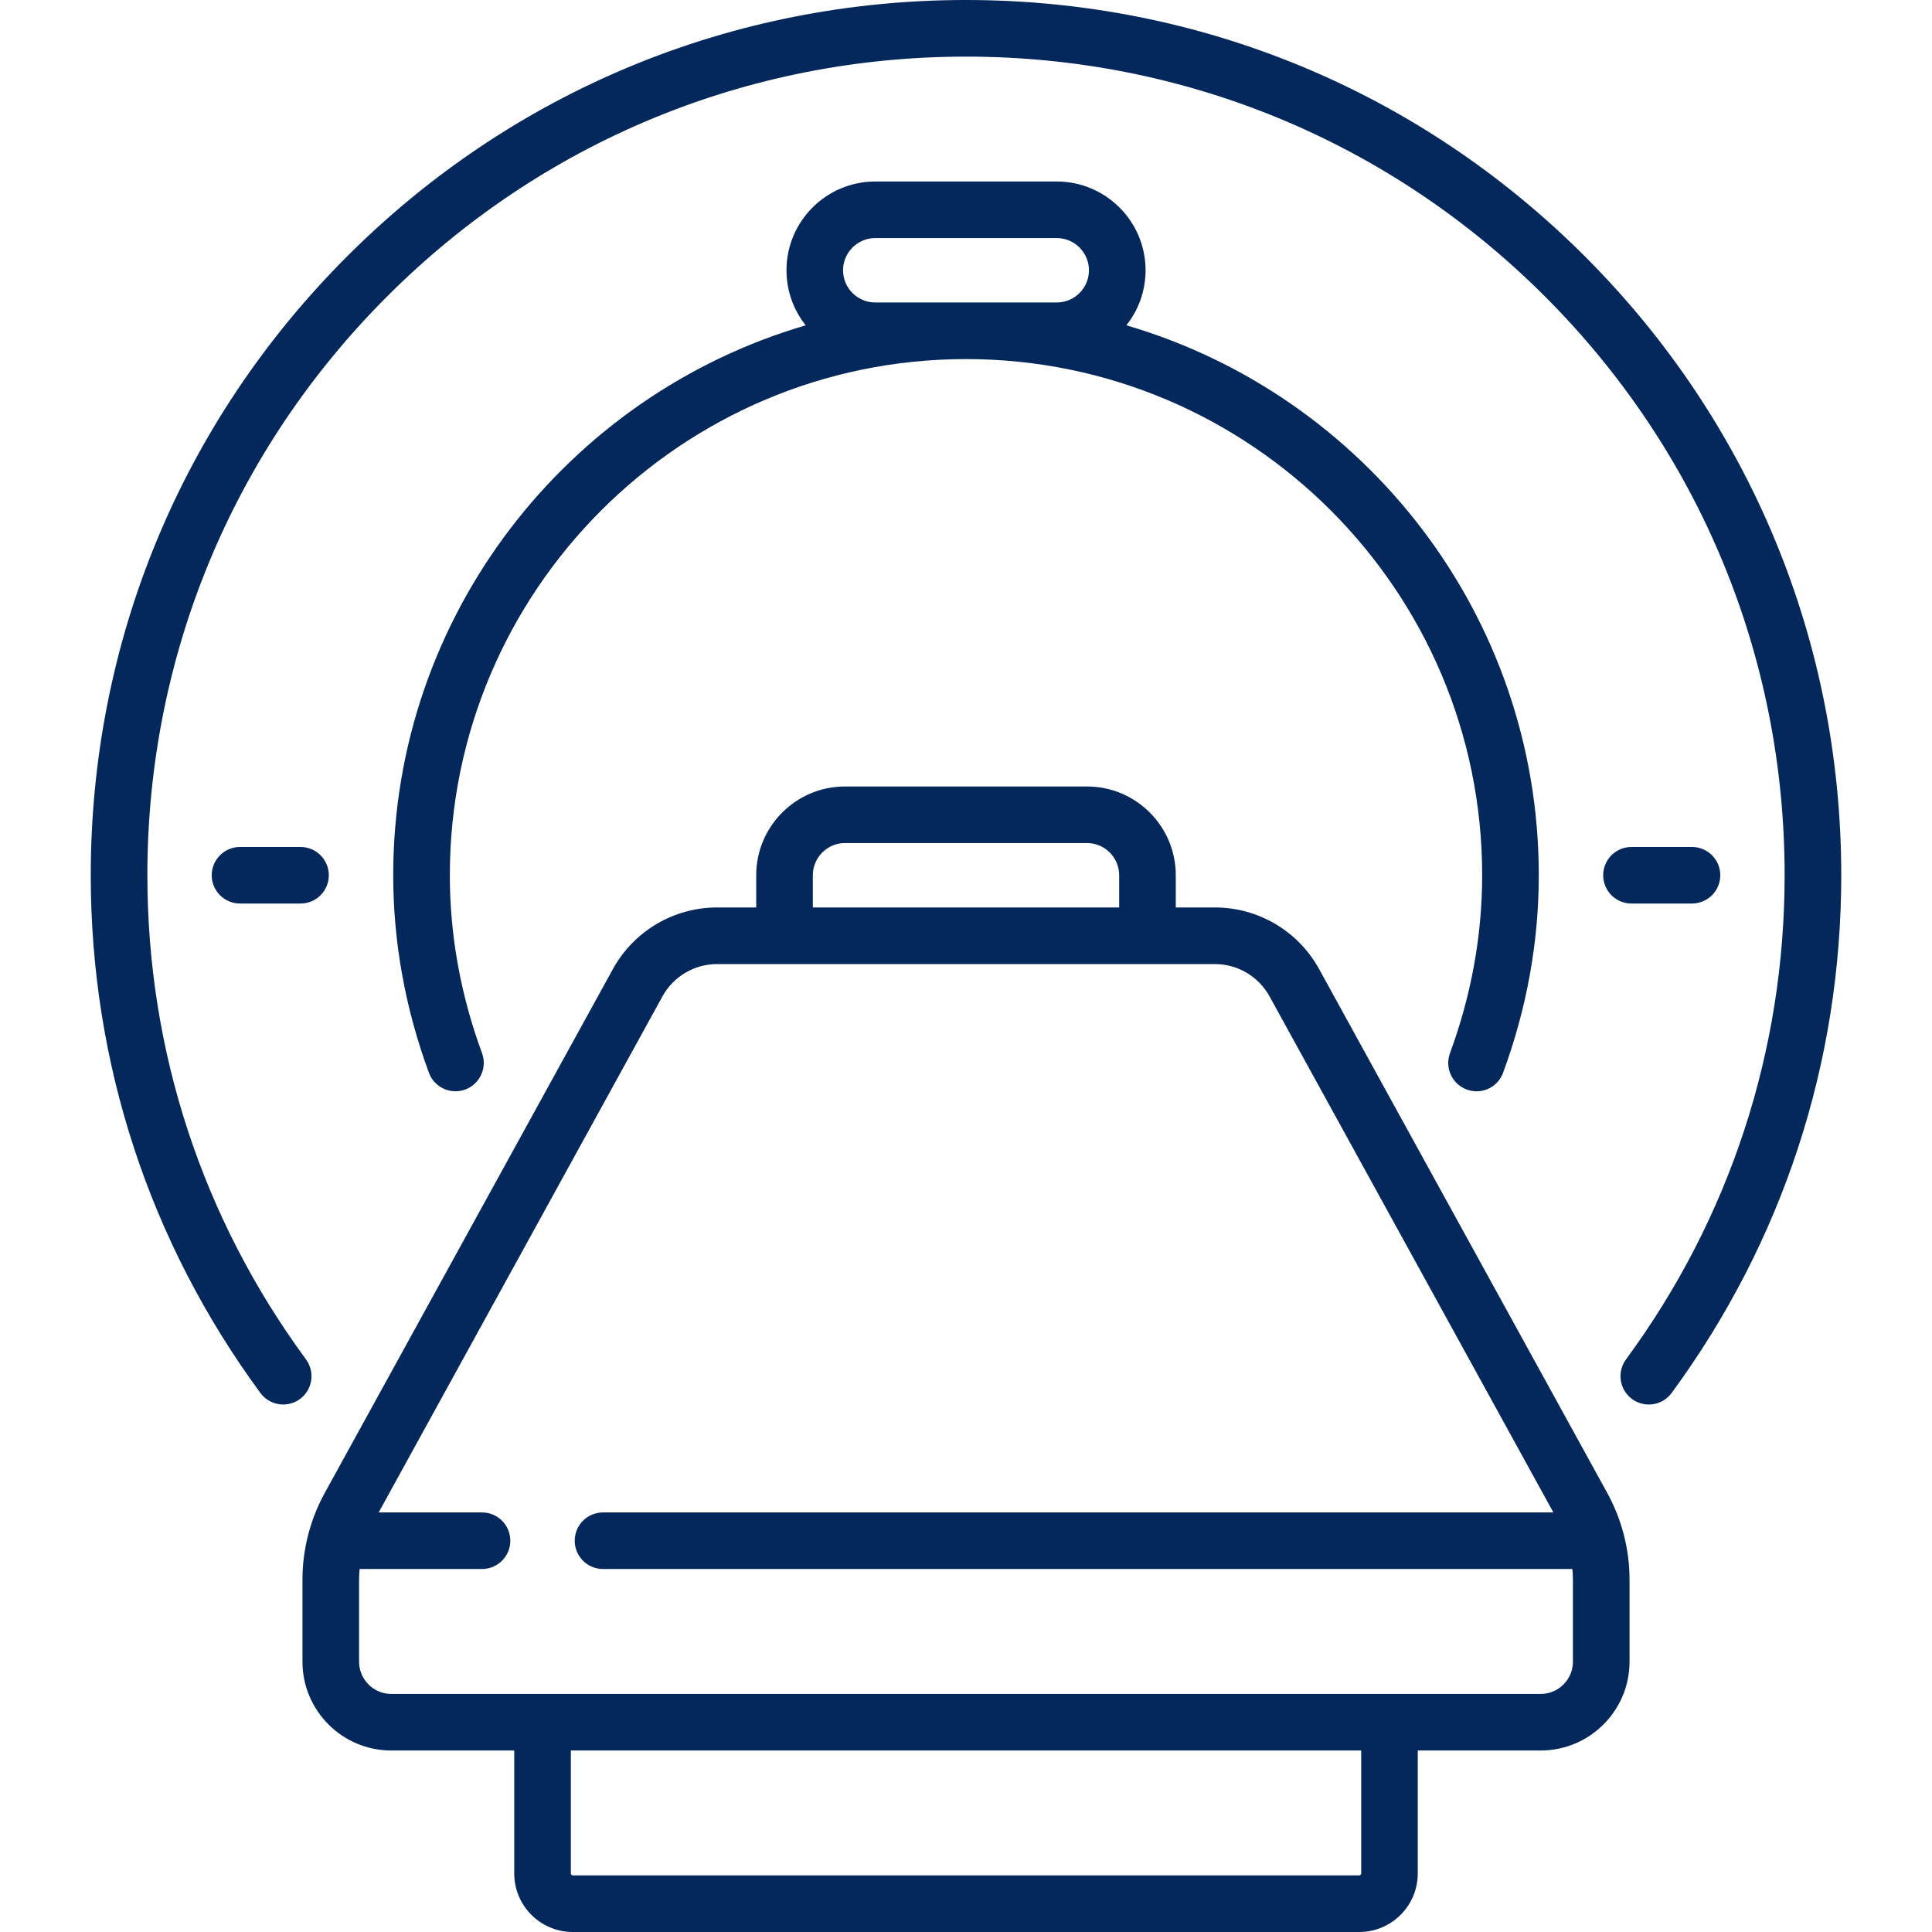 <svg width="36" height="36" viewBox="0 0 36 36" fill="none" xmlns="http://www.w3.org/2000/svg">
<path d="M24.58 18.058C24.19 17.349 23.446 16.909 22.637 16.909H21.909V16.309C21.909 15.397 21.167 14.655 20.255 14.655H15.745C14.833 14.655 14.091 15.397 14.091 16.309V16.909H13.363C12.554 16.909 11.81 17.349 11.42 18.058L6.05 27.821C5.78 28.313 5.636 28.871 5.636 29.433V30.964C5.636 31.876 6.379 32.618 7.291 32.618H9.582V34.909C9.582 35.511 10.071 36 10.673 36H25.327C25.929 36 26.418 35.511 26.418 34.909V32.618H28.709C29.621 32.618 30.364 31.876 30.364 30.964V29.433C30.364 28.871 30.22 28.313 29.95 27.821L24.58 18.058ZM15.146 16.309C15.146 15.978 15.415 15.709 15.745 15.709H20.255C20.585 15.709 20.854 15.978 20.854 16.309V16.909H15.146V16.309ZM25.364 34.909C25.364 34.929 25.347 34.945 25.327 34.945H10.673C10.653 34.945 10.637 34.929 10.637 34.909V32.618H25.364V34.909ZM29.309 30.964C29.309 31.294 29.04 31.564 28.709 31.564H7.291C6.96 31.564 6.691 31.294 6.691 30.964V29.433C6.691 29.367 6.695 29.302 6.701 29.236H8.982C9.273 29.236 9.509 29 9.509 28.709C9.509 28.418 9.273 28.182 8.982 28.182H7.056L12.344 18.566C12.548 18.195 12.939 17.964 13.364 17.964H22.637C23.061 17.964 23.452 18.195 23.656 18.566L28.945 28.182H11.236C10.945 28.182 10.709 28.418 10.709 28.709C10.709 29 10.945 29.236 11.236 29.236H29.299C29.305 29.302 29.309 29.367 29.309 29.433V30.964Z" fill="#04285B"/>
<path d="M7.327 16.309C7.327 17.552 7.551 18.791 7.992 19.989C8.092 20.262 8.396 20.402 8.669 20.302C8.942 20.201 9.082 19.898 8.982 19.625C8.584 18.543 8.382 17.428 8.382 16.309C8.382 11.006 12.697 6.691 18 6.691C23.303 6.691 27.618 11.006 27.618 16.309C27.618 17.428 27.416 18.544 27.018 19.625C26.918 19.898 27.058 20.201 27.331 20.302C27.391 20.324 27.453 20.335 27.513 20.335C27.728 20.335 27.93 20.203 28.008 19.989C28.449 18.791 28.673 17.552 28.673 16.309C28.673 11.461 25.423 7.358 20.988 6.062C21.212 5.78 21.346 5.424 21.346 5.036C21.346 4.124 20.603 3.382 19.691 3.382H16.309C15.397 3.382 14.655 4.124 14.655 5.036C14.655 5.424 14.789 5.78 15.013 6.062C10.577 7.358 7.327 11.461 7.327 16.309ZM16.309 5.636C15.978 5.636 15.709 5.367 15.709 5.036C15.709 4.706 15.978 4.436 16.309 4.436H19.691C20.022 4.436 20.291 4.706 20.291 5.036C20.291 5.367 20.022 5.636 19.691 5.636H16.309Z" fill="#04285B"/>
<path d="M29.532 4.777C26.452 1.696 22.356 0 18 0C13.644 0 9.548 1.696 6.468 4.777C3.387 7.857 1.691 11.953 1.691 16.309C1.691 19.806 2.784 23.142 4.852 25.956C4.955 26.097 5.115 26.171 5.277 26.171C5.386 26.171 5.495 26.138 5.589 26.069C5.824 25.896 5.874 25.566 5.702 25.331C3.768 22.7 2.746 19.58 2.746 16.309C2.746 12.235 4.332 8.404 7.214 5.523C10.095 2.641 13.925 1.055 18 1.055C22.075 1.055 25.905 2.641 28.787 5.523C31.668 8.404 33.254 12.234 33.254 16.309C33.254 19.58 32.232 22.7 30.298 25.331C30.126 25.566 30.176 25.896 30.411 26.069C30.646 26.241 30.976 26.191 31.148 25.956C33.216 23.142 34.309 19.806 34.309 16.309C34.309 11.953 32.613 7.857 29.532 4.777Z" fill="#04285B"/>
<path d="M30.4 16.836H31.527C31.819 16.836 32.055 16.6 32.055 16.309C32.055 16.018 31.819 15.782 31.527 15.782H30.4C30.109 15.782 29.873 16.018 29.873 16.309C29.873 16.6 30.109 16.836 30.4 16.836Z" fill="#04285B"/>
<path d="M5.6 15.782H4.473C4.182 15.782 3.945 16.018 3.945 16.309C3.945 16.6 4.182 16.836 4.473 16.836H5.6C5.891 16.836 6.127 16.6 6.127 16.309C6.127 16.018 5.891 15.782 5.6 15.782Z" fill="#04285B"/>
</svg>
